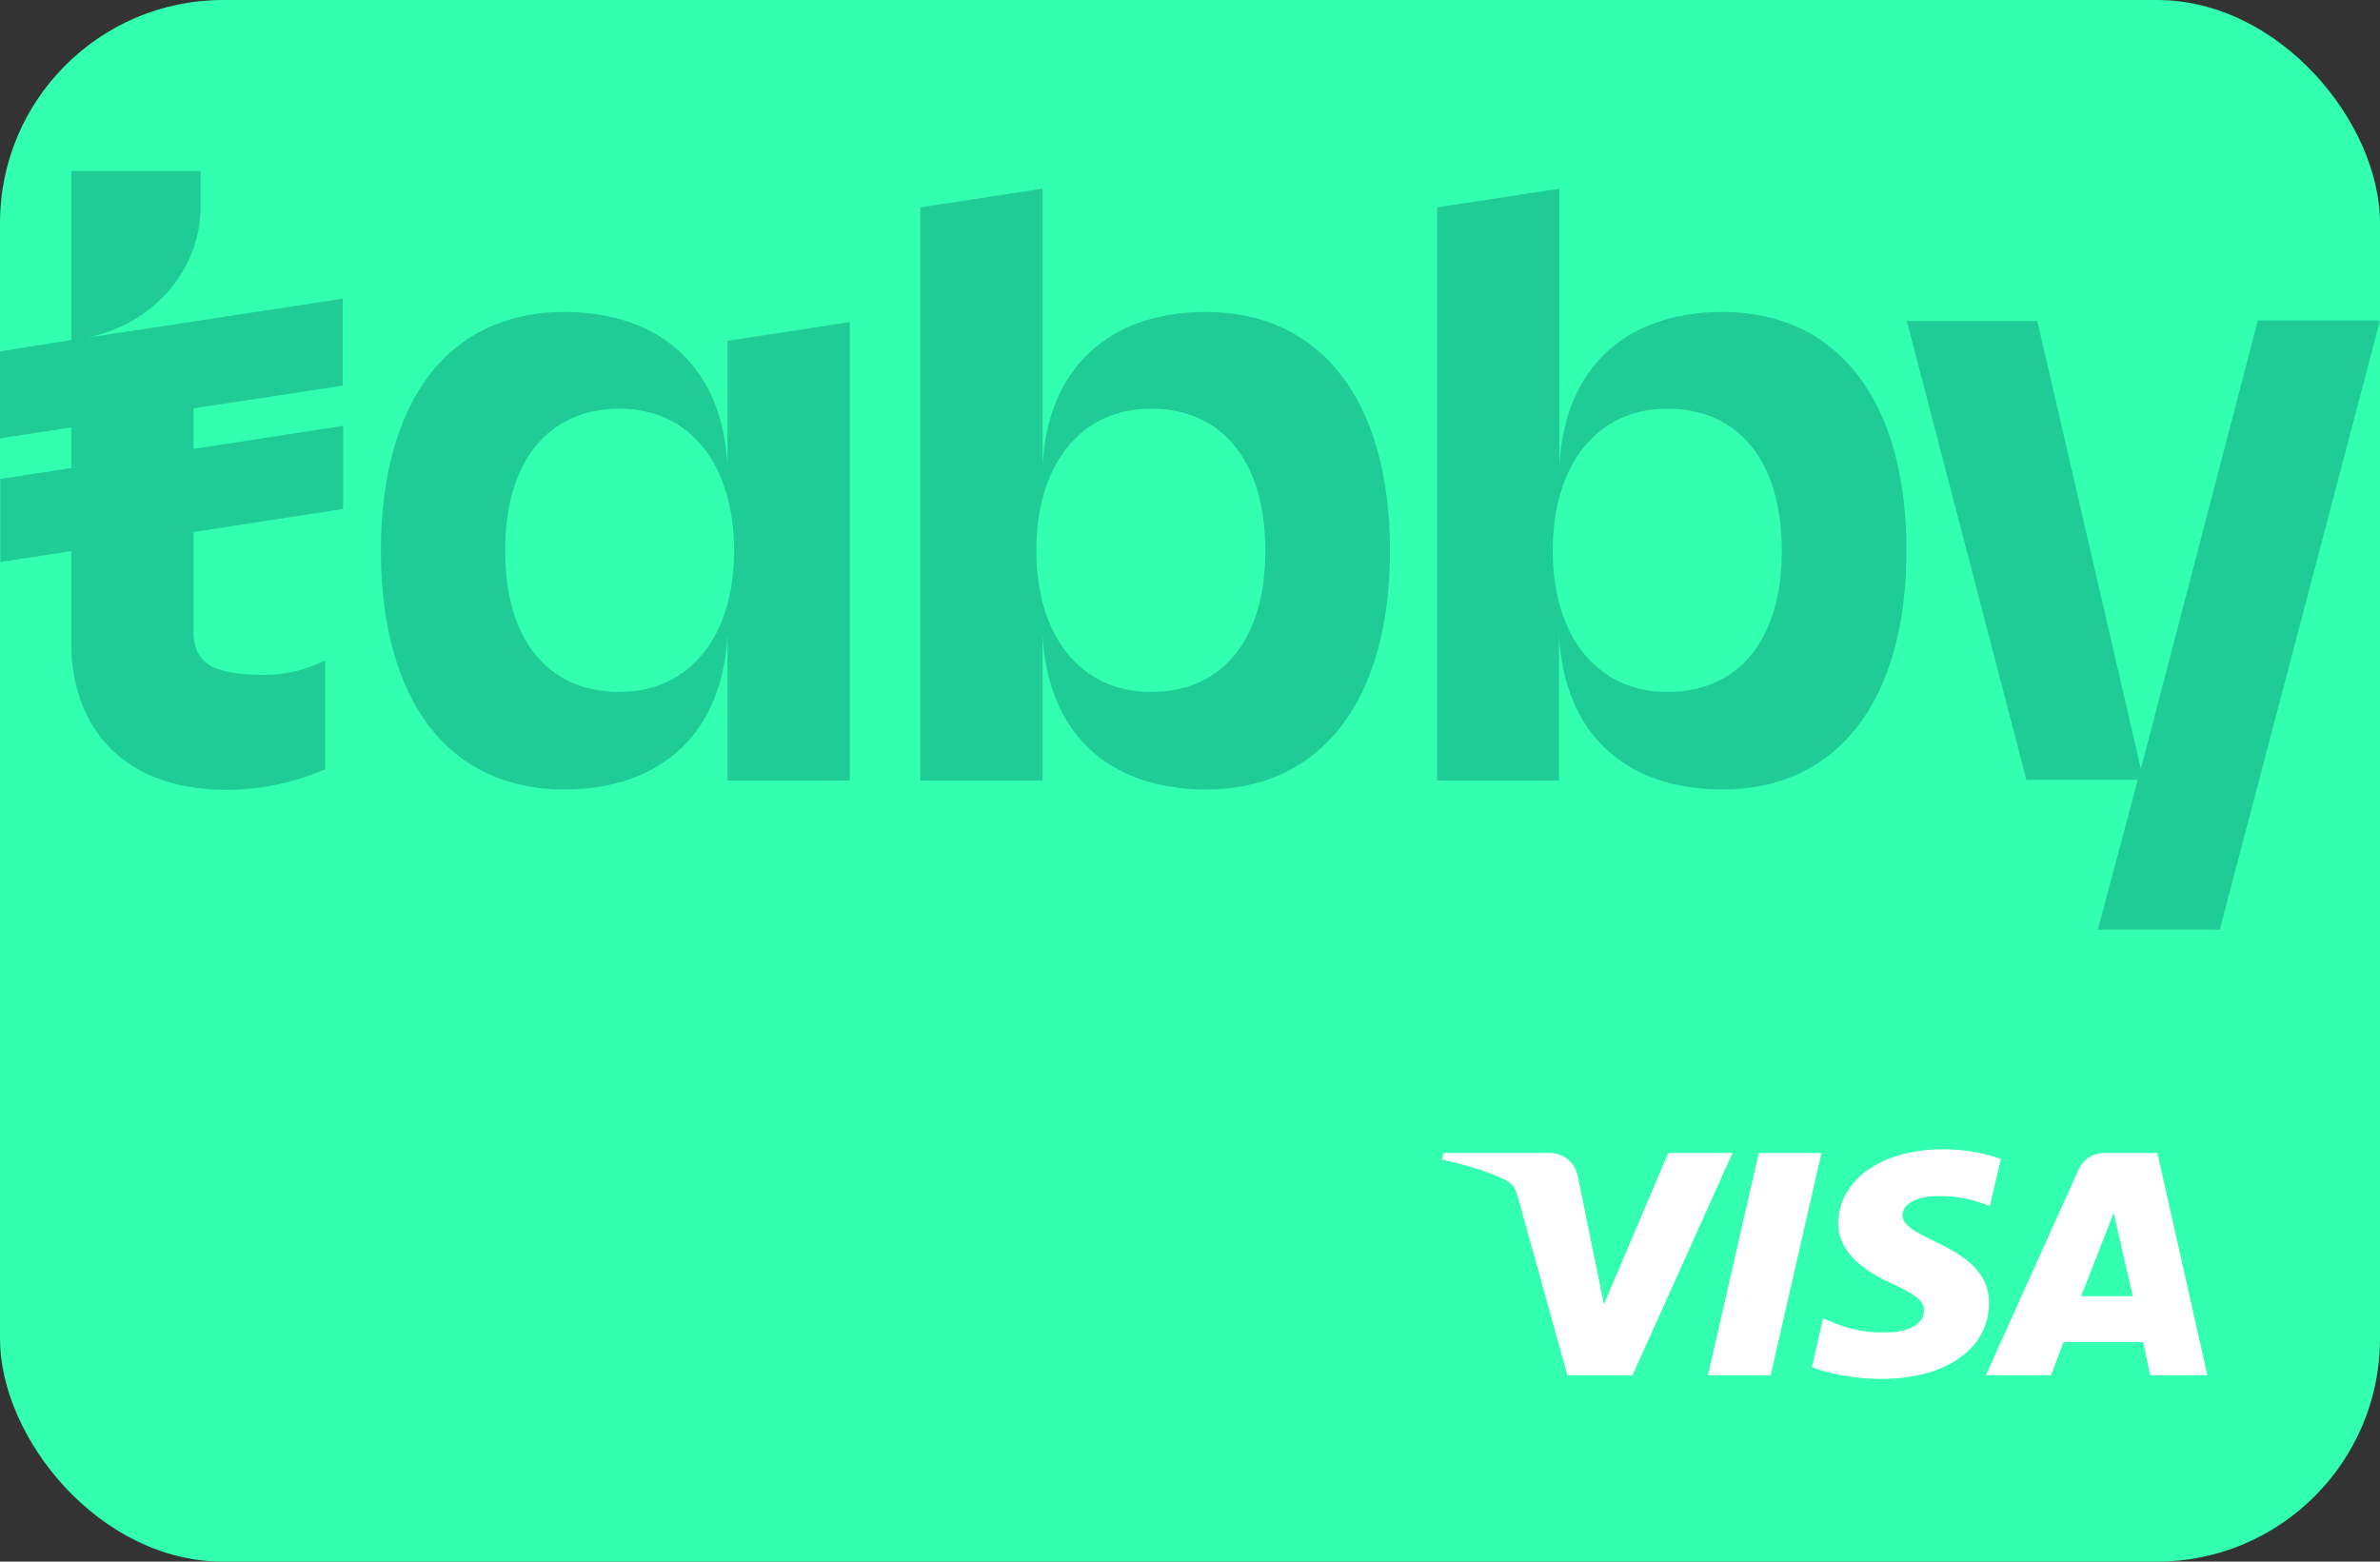 <svg width="64" height="42" viewBox="0 0 64 42" fill="none" xmlns="http://www.w3.org/2000/svg">
<rect x="0" y="0" width="64" height="42" fill="#333333" stroke="none"/>
<g clip-path="url(#clip0_2182_55227)">
<rect width="64" height="42" rx="6" fill="#33FFB1"/>
<path d="M48.981 31.009L47.614 36.987H45.927L47.294 31.009H48.981ZM55.963 34.862L56.838 32.618L57.351 34.862H55.963ZM57.821 36.987H59.358L58.013 31.009H56.603C56.283 31.009 56.006 31.188 55.899 31.446L53.401 36.987H55.151L55.493 36.093H57.628L57.821 36.987ZM53.486 35.041C53.486 33.472 51.137 33.373 51.159 32.678C51.159 32.459 51.394 32.241 51.863 32.181C52.098 32.161 52.76 32.121 53.507 32.439L53.806 31.168C53.401 31.029 52.888 30.91 52.248 30.91C50.603 30.91 49.45 31.724 49.429 32.896C49.429 33.75 50.262 34.246 50.881 34.524C51.522 34.822 51.757 35.001 51.735 35.259C51.735 35.656 51.223 35.835 50.732 35.835C49.899 35.855 49.408 35.617 49.023 35.458L48.724 36.768C49.109 36.927 49.835 37.086 50.582 37.086C52.333 37.086 53.486 36.272 53.486 35.041ZM46.589 31.009L43.899 36.987H42.148L40.824 32.221C40.739 31.923 40.675 31.824 40.419 31.704C40.013 31.506 39.351 31.307 38.774 31.188L38.817 31.009H41.657C42.02 31.009 42.34 31.228 42.426 31.625L43.13 35.08L44.86 31.009H46.589Z" fill="white"/>
<path d="M64 8.621L59.691 25.002H56.413L57.486 20.971H54.491L51.275 8.631H54.784L57.57 20.678L60.712 8.631V8.621H64ZM9.216 10.373V8.033L2.346 9.082C4.283 8.673 5.394 7.12 5.394 5.567V4.602H1.917V9.145L0 9.45V11.79L1.917 11.496V12.587L0.01 12.881V15.116L1.917 14.822V17.509C2.032 19.849 3.571 21.244 6.095 21.244C6.996 21.244 7.897 21.055 8.724 20.699L8.745 20.688V17.76L8.703 17.781C8.211 18.023 7.666 18.149 7.122 18.149C5.949 18.149 5.205 17.96 5.205 17.005V14.308L9.227 13.689V11.454L5.205 12.073V10.982L9.216 10.373ZM19.563 9.166L22.852 8.663V20.992H19.563V17.068C19.438 19.681 17.814 21.234 15.165 21.234C13.646 21.234 12.389 20.646 11.541 19.534C10.693 18.422 10.242 16.795 10.242 14.812C10.242 12.829 10.693 11.202 11.541 10.09C12.389 8.977 13.646 8.39 15.165 8.39C17.814 8.39 19.438 9.932 19.563 12.535V9.166ZM19.741 14.812C19.741 13.689 19.459 12.734 18.925 12.052C18.38 11.359 17.595 10.992 16.662 10.992C14.735 10.992 13.583 12.419 13.583 14.812C13.583 17.204 14.735 18.61 16.662 18.61C18.537 18.61 19.741 17.12 19.741 14.812ZM37.378 14.812C37.378 18.831 35.535 21.234 32.435 21.234C29.785 21.234 28.162 19.691 28.036 17.068V20.992H24.747V5.577L28.036 5.074V12.535C28.162 9.932 29.785 8.39 32.435 8.39C35.535 8.39 37.378 10.793 37.378 14.812ZM34.026 14.812C34.026 12.419 32.874 10.992 30.948 10.992C30.015 10.992 29.23 11.359 28.685 12.052C28.151 12.723 27.868 13.678 27.868 14.812C27.868 17.12 29.073 18.61 30.948 18.61C32.874 18.61 34.026 17.194 34.026 14.812ZM51.265 14.812C51.265 18.831 49.422 21.234 46.322 21.234C43.672 21.234 42.049 19.691 41.923 17.068V20.992H38.645V5.577L41.934 5.074V12.535C42.059 9.932 43.682 8.39 46.332 8.39C49.422 8.39 51.275 10.793 51.265 14.812ZM47.914 14.812C47.914 12.419 46.762 10.992 44.835 10.992C43.903 10.992 43.117 11.359 42.572 12.052C42.038 12.723 41.755 13.678 41.755 14.812C41.755 17.12 42.96 18.61 44.835 18.61C46.762 18.61 47.914 17.194 47.914 14.812Z" fill="#1FCC95"/>
</g>
<defs>
<clipPath id="clip0_2182_55227">
<rect width="64" height="42" rx="6" fill="white"/>
</clipPath>
</defs>
</svg>
